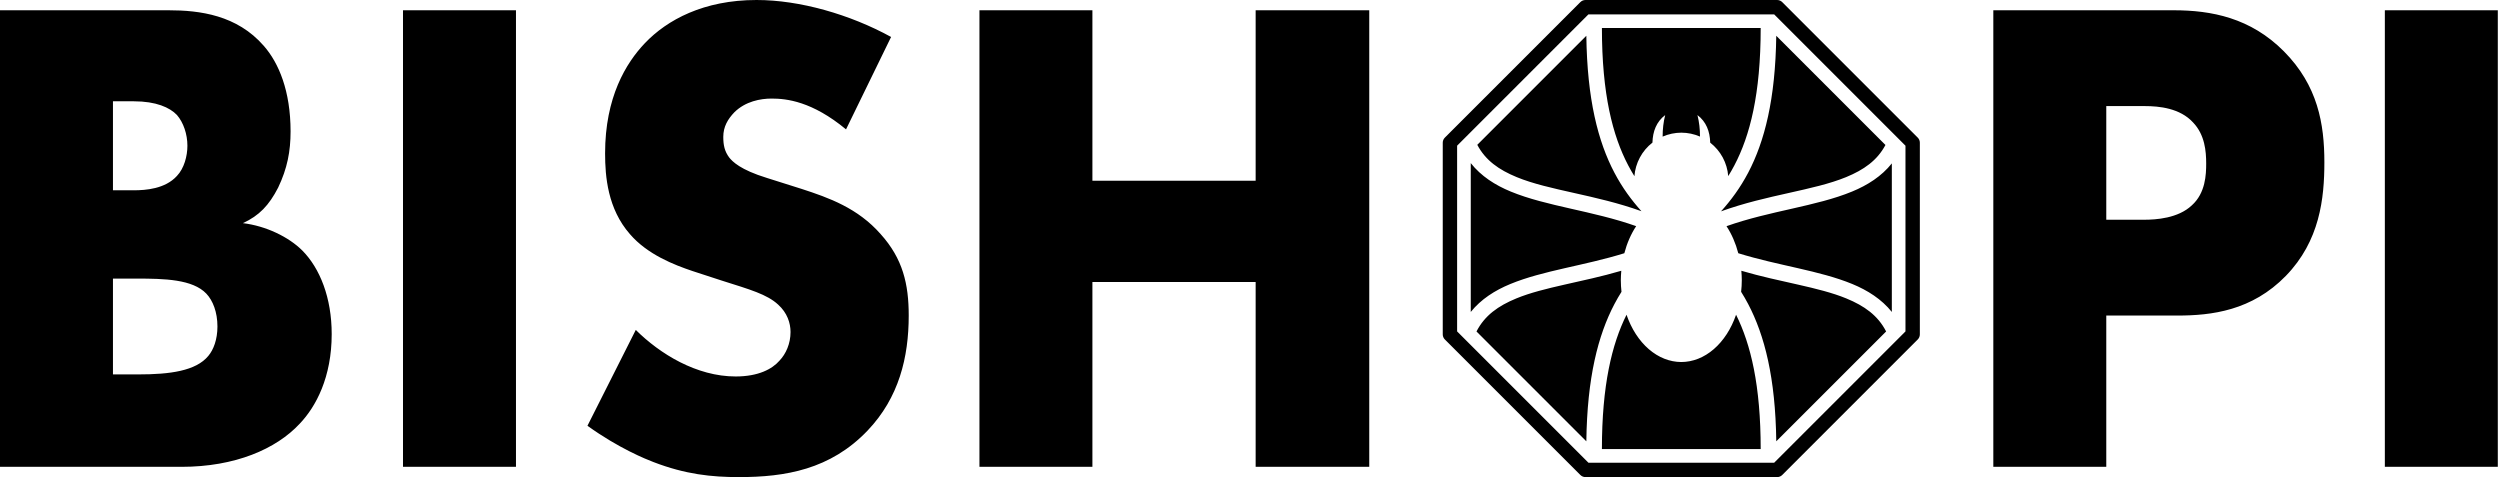 <svg width="131" height="25" viewBox="0 0 131 25" fill="none" xmlns="http://www.w3.org/2000/svg">
<path d="M39.645 1.45378e-09C36.873 1.45378e-09 34.957 1.04 33.794 2.26C32.802 3.3 31.707 5.093 31.707 8.034C31.707 9.254 31.844 10.94 33.007 12.267C33.931 13.343 35.334 13.881 36.292 14.204L37.831 14.706C39.303 15.172 40.192 15.423 40.774 15.961C41.253 16.392 41.424 16.93 41.424 17.396C41.424 18.006 41.185 18.544 40.842 18.902C40.466 19.333 39.748 19.727 38.55 19.727C36.497 19.727 34.581 18.544 33.315 17.288L30.783 22.31C32.425 23.494 33.863 24.067 34.239 24.211C35.916 24.857 37.284 25 38.721 25C41.15 25 43.511 24.605 45.462 22.561C47.104 20.839 47.617 18.723 47.617 16.535C47.617 14.885 47.309 13.558 46.146 12.267C44.948 10.904 43.443 10.366 42.006 9.899L40.192 9.326C38.789 8.895 38.379 8.465 38.208 8.25C37.968 7.927 37.9 7.604 37.9 7.173C37.9 6.635 38.139 6.241 38.482 5.882C39.063 5.309 39.85 5.165 40.432 5.165C41.219 5.165 42.553 5.308 44.332 6.779L46.693 1.937C44.538 0.753 41.903 1.45378e-09 39.645 1.45378e-09ZM83.078 1.45378e-09C82.978 9.61496e-05 82.883 0.04 82.812 0.11L75.71 7.212C75.64 7.283 75.6 7.378 75.6 7.478V17.522C75.6 17.571 75.609 17.62 75.629 17.666C75.647 17.712 75.675 17.753 75.71 17.788L82.812 24.89C82.883 24.96 82.978 25 83.078 25H93.122C93.221 25 93.317 24.961 93.388 24.89L100.49 17.788C100.561 17.717 100.6 17.621 100.6 17.522V7.478C100.6 7.378 100.561 7.283 100.49 7.212L93.388 0.11C93.353 0.075 93.311 0.048 93.266 0.029C93.22 0.01 93.171 -4.33211e-06 93.122 1.45378e-09H83.078ZM0 0.538V24.462H9.512C12.318 24.462 14.473 23.529 15.705 22.202C16.56 21.306 17.381 19.763 17.381 17.504C17.381 15.603 16.766 14.06 15.842 13.128C15.123 12.41 13.926 11.836 12.728 11.693C13.584 11.298 14.097 10.76 14.576 9.828C15.055 8.824 15.226 7.927 15.226 6.887C15.226 4.77 14.61 3.3 13.823 2.403C12.42 0.789 10.47 0.538 8.828 0.538H0ZM21.117 0.538V24.462H27.037V0.538H21.117ZM51.323 0.538V24.462H57.242V14.778H65.796V24.462H71.749V0.538H65.796V9.469H57.242V0.538H51.323ZM104.45 0.538V24.462H110.369V16.535H114.099C115.878 16.535 117.999 16.284 119.779 14.455C121.558 12.625 121.797 10.402 121.797 8.501C121.797 6.492 121.455 4.483 119.676 2.69C117.931 0.932 115.878 0.538 113.894 0.538H104.45ZM124.966 0.538V24.462H130.885V0.538H124.966ZM83.234 0.753H92.966L99.847 7.635V17.366L92.966 24.247H83.235L76.353 17.366V7.634L83.234 0.753ZM83.94 1.468C83.94 4.934 84.502 7.114 85.321 8.67C85.424 8.866 85.532 9.053 85.643 9.232C85.67 8.889 85.767 8.555 85.93 8.252C86.092 7.949 86.317 7.684 86.588 7.473C86.605 6.883 86.797 6.377 87.256 6.03C87.162 6.396 87.122 6.772 87.122 7.158C87.431 7.023 87.764 6.953 88.101 6.952C88.438 6.953 88.771 7.022 89.08 7.156C89.08 6.771 89.039 6.395 88.946 6.03C89.406 6.377 89.599 6.884 89.615 7.475C89.885 7.685 90.109 7.95 90.272 8.252C90.434 8.554 90.532 8.886 90.559 9.228C90.67 9.05 90.777 8.865 90.879 8.67C91.698 7.114 92.26 4.934 92.26 1.468L83.94 1.468ZM83.124 1.875L77.41 7.589C77.842 8.406 78.541 8.897 79.478 9.282C81.174 9.981 83.603 10.199 86.013 11.068C85.499 10.497 85.014 9.846 84.596 9.051C83.736 7.418 83.167 5.202 83.124 1.875ZM93.076 1.875C93.033 5.202 92.463 7.418 91.604 9.051C91.184 9.849 90.698 10.502 90.181 11.075C92.597 10.2 95.034 9.982 96.734 9.282C97.668 8.898 98.365 8.409 98.798 7.597L93.076 1.875ZM5.919 5.308H7.014C8.178 5.308 8.896 5.631 9.272 6.026C9.614 6.42 9.82 7.03 9.82 7.64C9.82 8.178 9.649 8.823 9.272 9.218C8.656 9.899 7.63 9.971 7.014 9.971H5.919V5.308ZM110.369 5.559H112.388C113.141 5.559 114.236 5.667 114.92 6.42C115.536 7.066 115.604 7.927 115.604 8.572C115.604 9.146 115.57 10.115 114.852 10.76C114.133 11.442 112.97 11.514 112.354 11.514H110.369V5.559ZM77.068 8.547V16.346C77.605 15.679 78.33 15.216 79.144 14.881C80.862 14.173 83.015 13.922 85.115 13.269C85.252 12.746 85.462 12.264 85.735 11.85C83.451 11.042 81.048 10.814 79.166 10.039C78.341 9.7 77.607 9.229 77.068 8.547V8.547ZM99.132 8.562C98.594 9.236 97.865 9.702 97.046 10.039C95.162 10.815 92.756 11.042 90.469 11.852C90.741 12.266 90.95 12.747 91.086 13.269C93.186 13.921 95.338 14.173 97.056 14.88C97.87 15.215 98.595 15.678 99.132 16.346V8.562ZM84.956 14.188C82.9 14.793 80.909 15.039 79.456 15.637C78.505 16.029 77.799 16.53 77.368 17.369L83.124 23.125C83.167 19.791 83.736 17.57 84.596 15.933C84.714 15.708 84.838 15.495 84.966 15.291C84.944 15.091 84.932 14.89 84.931 14.688C84.932 14.521 84.941 14.354 84.956 14.188H84.956ZM91.246 14.188C91.261 14.354 91.269 14.521 91.27 14.687C91.269 14.889 91.258 15.091 91.235 15.291C91.363 15.495 91.487 15.708 91.605 15.933C92.464 17.57 93.034 19.791 93.077 23.124L98.833 17.369C98.402 16.529 97.696 16.028 96.745 15.637C95.292 15.039 93.302 14.793 91.246 14.188H91.246ZM5.919 14.598H7.151C8.622 14.598 10.094 14.634 10.812 15.387C11.154 15.746 11.394 16.355 11.394 17.108C11.394 17.79 11.188 18.328 10.915 18.651C10.265 19.44 8.896 19.619 7.254 19.619H5.919V14.598ZM85.23 16.492C84.46 18.039 83.94 20.189 83.94 23.531H92.26C92.26 20.189 91.74 18.039 90.97 16.492C90.716 17.232 90.311 17.857 89.802 18.296C89.294 18.735 88.703 18.969 88.1 18.97C87.496 18.969 86.906 18.735 86.397 18.296C85.889 17.857 85.484 17.232 85.23 16.492V16.492Z" fill="black"/>
</svg>
